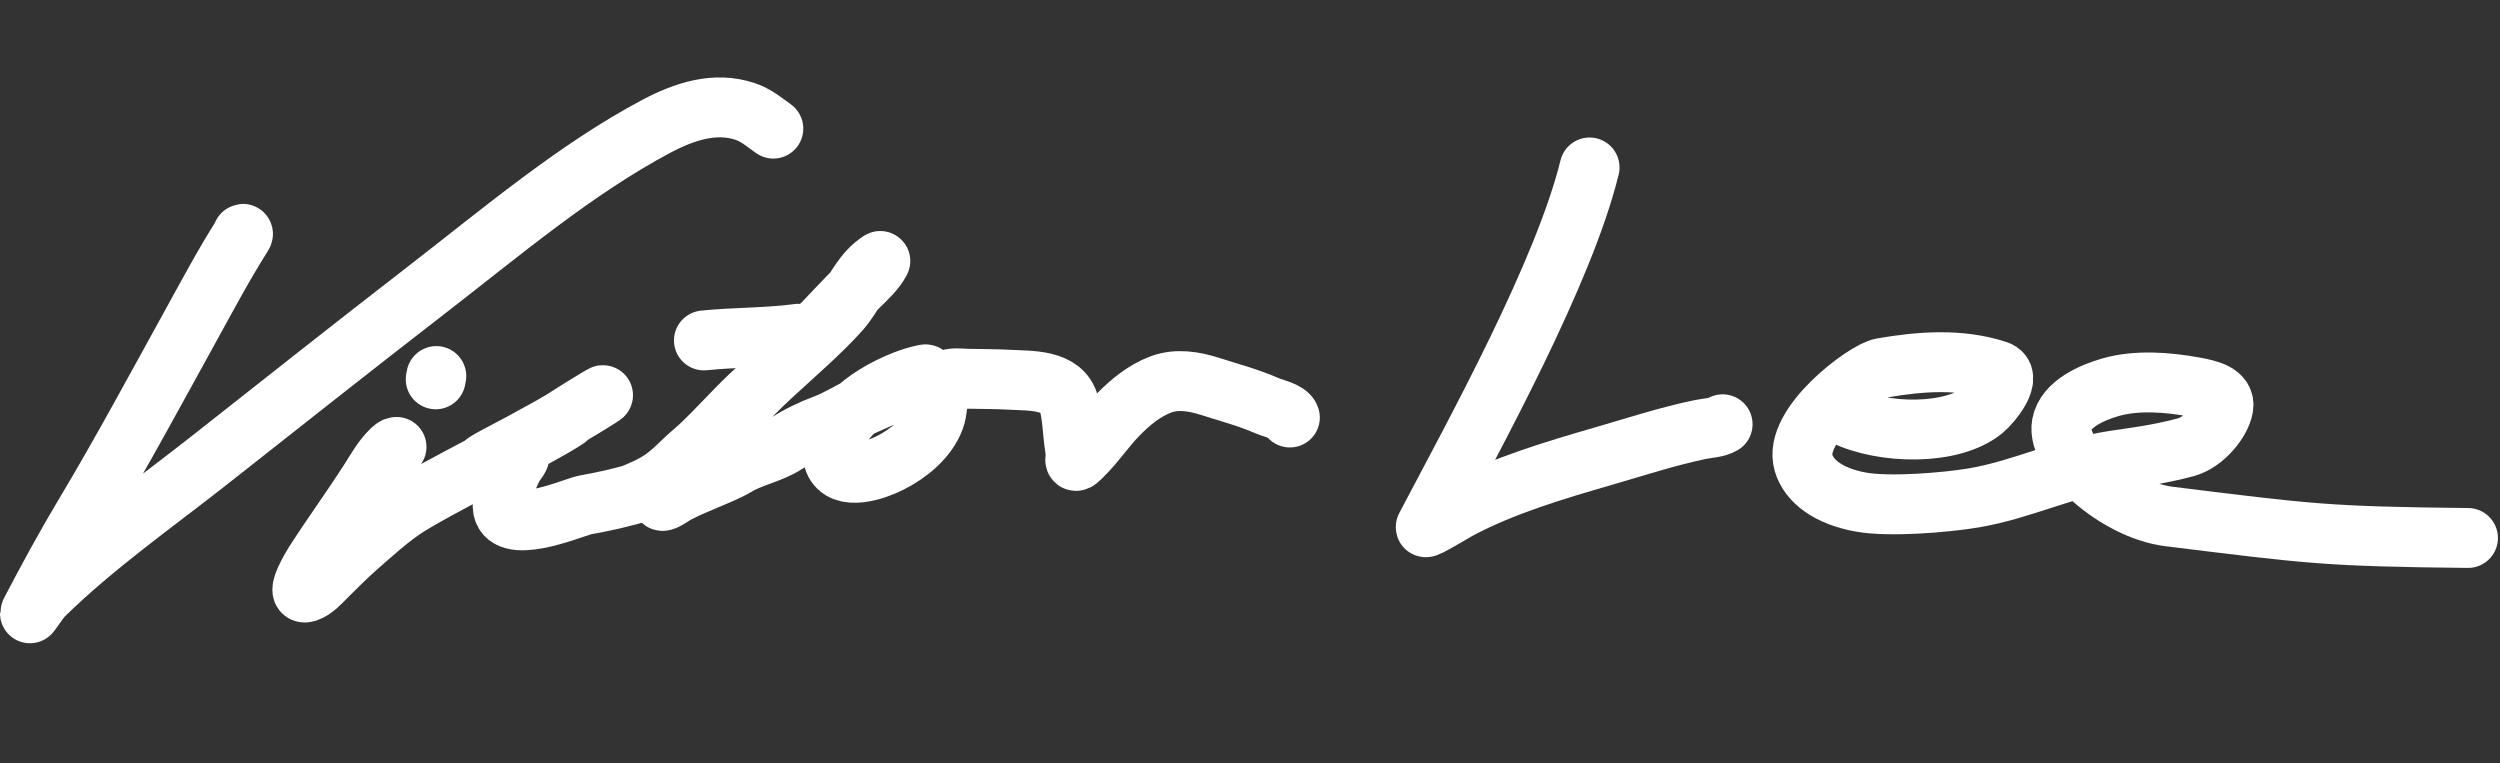 <svg width="835" height="255" viewBox="0 0 835 255" fill="none" xmlns="http://www.w3.org/2000/svg">
<rect x="0" y="0" width="835" height="255" fill="#333333" stroke="none"/>
<path d="M80.851 78.562C81.025 77.974 81.393 77.917 80.969 78.583C74.836 88.218 69.397 98.473 63.843 108.534C52.091 129.821 40.58 151.244 28.139 172.028C21.821 182.584 15.928 193.425 10.203 204.403C9.087 206.542 12.92 200.46 14.571 198.844C31.743 182.031 51.466 168.274 69.972 153.693C94.125 134.664 118.243 115.566 142.535 96.79C167.139 77.772 192.254 56.486 219.175 42.208C228.77 37.12 238.902 33.9 248.849 37.222C252.57 38.465 255.141 40.705 258.294 42.96" stroke="white" stroke-width="20" stroke-linecap="round"/>
<path d="M132.438 149.268C131.95 149.24 131.361 149.736 131.014 150.055C127.759 153.05 125.482 157.315 123.117 160.989C117.232 170.134 110.81 178.929 104.942 188.087C104.662 188.524 98.075 199.198 102.479 197.78C104.99 196.971 107.171 194.416 108.935 192.674C112.439 189.216 115.847 185.732 119.565 182.498C124.39 178.3 129.1 173.96 134.376 170.312C144.054 163.619 179.497 146.426 189.276 139.846C192.867 137.43 163.469 153.946 167.244 151.828C201.105 133.617 215.44 122.583 184.03 142.7C182.092 143.821 163.549 153.449 162.495 154.211C154.721 159.831 178.562 146.307 172.621 154.041C169.9 157.582 167.76 164.33 167.887 169.014C168.164 179.212 190.094 170.146 194.558 168.868C196.656 168.267 200.152 168.096 211.086 165.148C217.977 162.272 221.188 160.739 226.442 155.667C230.948 151.317 231.01 151.507 233.827 148.955C245.661 138.236 247.85 134.743 257.437 125.812C264.455 119.275 274.22 110.927 280.579 103.748C284.838 98.94 287.082 92.684 292.07 88.572C292.291 88.39 294.198 86.877 294.028 87.203C292.342 90.433 289.335 93.111 286.788 95.65C275.652 106.755 265.345 118.904 253.578 129.339C245.779 136.255 241.191 142.115 232.028 150.652C228.973 154.945 223.489 158.835 221.763 163.794C221.405 164.822 221.26 165.913 221.064 166.981C220.848 168.159 224.253 165.86 224.614 165.621C229.111 162.642 241.116 158.561 245.722 155.757C251.055 152.51 257.358 151.563 262.591 148.168C266.752 145.468 270.836 143.498 275.456 141.774C279.741 140.175 283.597 137.628 287.745 135.728C294.67 132.555 302.414 129.641 308.753 125.417C309.097 125.188 309.562 124.906 308.819 125.061C306.496 125.544 304.187 126.253 301.983 127.121C295.524 129.666 288.702 133.545 283.963 138.661C280.719 142.164 276.55 148.98 278.564 153.964C281.421 161.032 292.654 156.961 297.241 154.646C303.395 151.539 309.679 146.516 312.157 139.872C313.234 136.983 312.928 133.834 313.991 130.97C314.559 129.441 314.377 128.13 315.947 127.135C317.819 125.949 320.964 126.446 323.003 126.504C327.709 126.638 332.406 126.556 337.109 126.828C344.149 127.235 354.836 126.562 357.06 134.97C358.11 138.938 358.202 143.178 358.705 147.231C358.948 149.191 359.418 151.339 359.151 153.321C358.911 155.101 361.126 152.603 361.514 152.225C365.844 148.003 369.187 142.876 373.414 138.541C377.48 134.372 382.266 130.424 387.797 128.373C393.094 126.409 398.876 127.367 404.114 129.046C410.397 131.06 417.077 132.814 423.127 135.486C425.149 136.379 430.218 137.387 430.819 139.449" stroke="white" stroke-width="20" stroke-linecap="round"/>
<path d="M145.525 126.694C145.568 126.46 145.703 125.729 145.727 125.599" stroke="white" stroke-width="20" stroke-linecap="round"/>
<path d="M235.108 113.705C245.325 112.645 255.672 112.888 266.313 111.529C268.855 111.805 273.548 110.088 275.663 108.698" stroke="white" stroke-width="20" stroke-linecap="round"/>
<path d="M530.924 55.93C522.279 91.076 492.911 144.268 476.202 176.018C475.707 176.959 486.148 170.653 487.346 170.016C502.143 162.145 519.306 157.056 535.713 152.297C546.34 149.214 556.767 145.802 567.686 143.503C570.355 142.942 573.341 142.918 575.355 141.706" stroke="white" stroke-width="20" stroke-linecap="round"/>
<path d="M615.725 138.678C628.734 145.074 651.97 145.611 662.466 136.931C665.163 134.7 672.708 125.598 667.038 123.738C654.604 119.659 641.197 120.716 628.522 122.914C623.076 123.859 598.63 141.921 602.386 154.612C604.216 160.795 610.759 165.718 621.414 167.675C630.929 169.422 649.755 167.89 659.222 166.296C675.179 163.611 689.5 156.359 705.994 153.831C711.991 152.912 720.693 151.922 730.131 149.359C736.03 147.757 741.684 140.936 742.564 136.143C743.444 131.351 737.563 130.122 732.987 129.282C723.924 127.617 713.543 126.814 704.736 129.387C698.639 131.167 689.86 134.982 688.62 141.734C686.679 152.299 707.039 170.355 724.423 172.499C771.657 178.324 776.805 179.179 824.308 179.684" stroke="white" stroke-width="20" stroke-linecap="round"/>
</svg>
